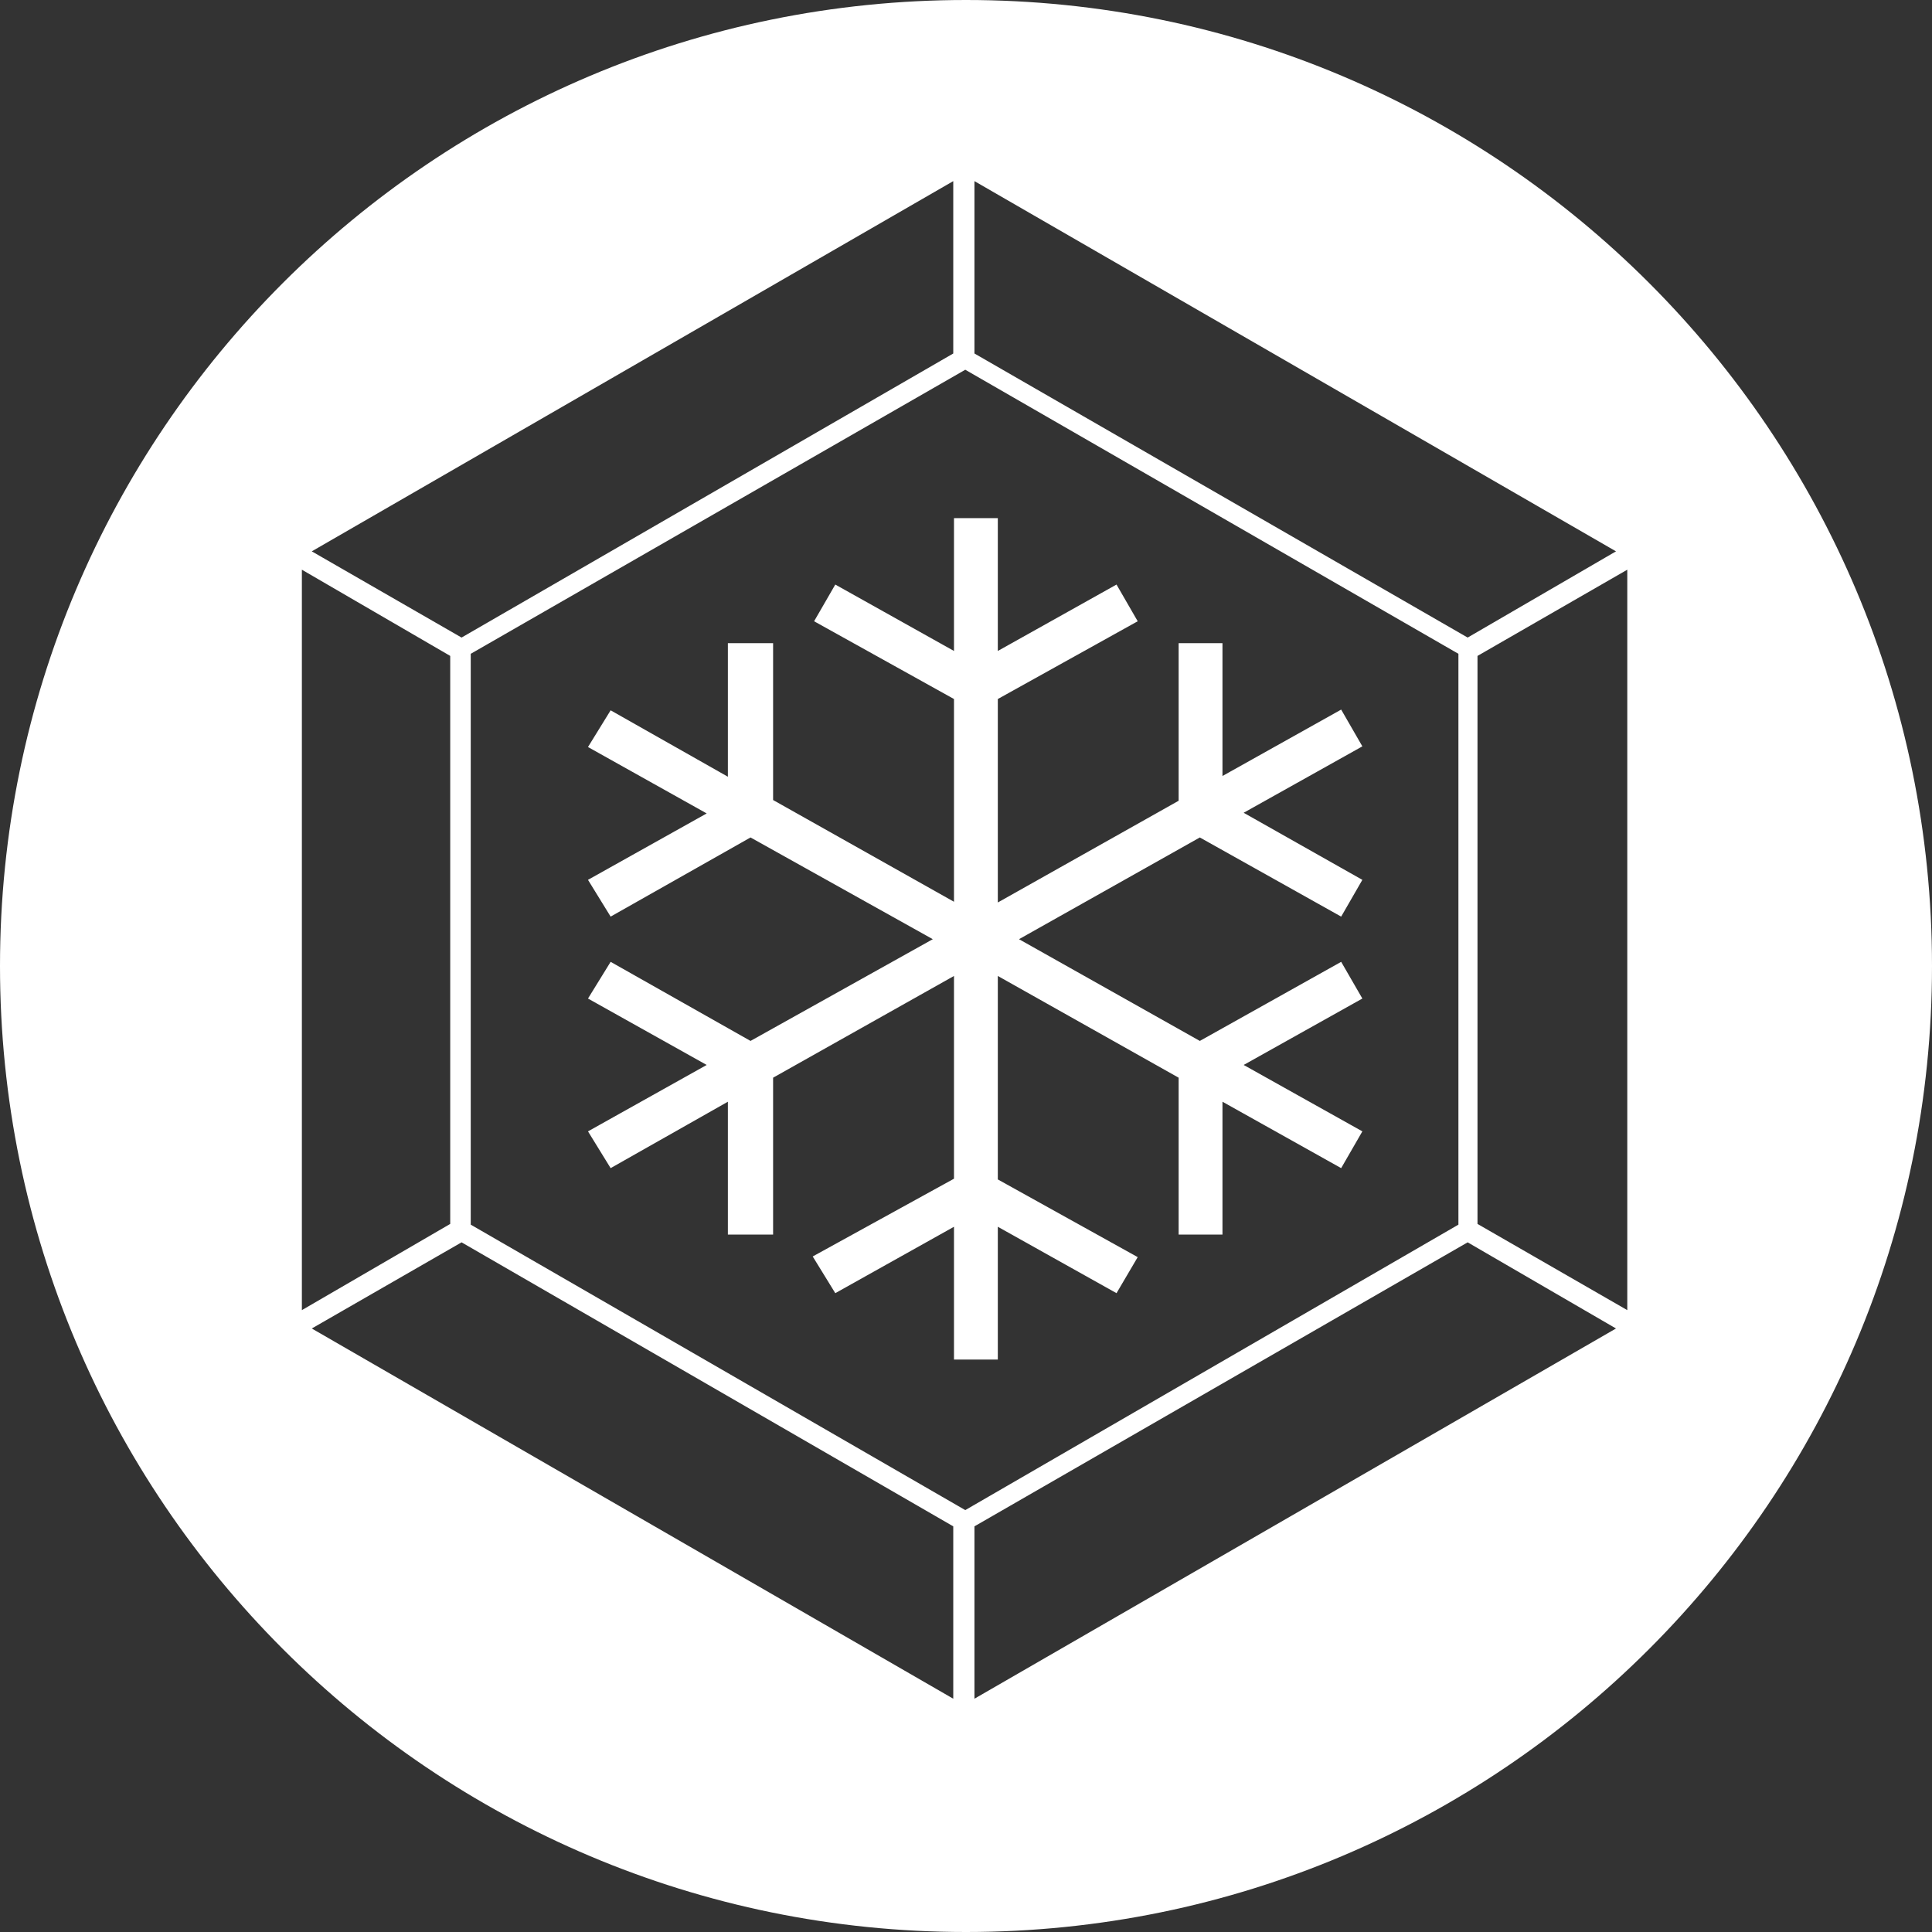 <svg width="32" height="32" viewBox="0 0 32 32" version="1.1" xmlns="http://www.w3.org/2000/svg" xmlns:xlink="http://www.w3.org/1999/xlink"><rect x="0" y="0" width="32" height="32" fill="#333333" stroke="none"/><title>svg/white/xsg</title><desc>Created with Sketch.</desc><g id="white/xsg" stroke="none" stroke-width="1" fill="none" fill-rule="evenodd"><path d="M16,32 C7.163,32 0,24.837 0,16 C0,7.163 7.163,0 16,0 C24.837,0 32,7.163 32,16 C32,24.837 24.837,32 16,32 Z M16.14,5.855 L24.309,10.56 L26.766,9.132 L16.14,3 L16.14,5.855 Z M24.472,20.272 L26.953,21.7 L26.953,9.436 L24.472,10.864 L24.472,20.272 Z M16.14,25.281 L16.14,28.136 L26.766,22.004 L24.309,20.577 L16.14,25.281 Z M5.164,22.004 L15.789,28.136 L15.789,25.281 L7.645,20.577 L5.164,22.004 Z M5,9.436 L5,21.7 L7.457,20.272 L7.457,10.864 L5,9.436 Z M5.164,9.132 L7.645,10.56 L15.789,5.855 L15.789,3 L5.164,9.132 Z M15.988,6.124 L7.797,10.829 L7.797,20.284 L15.988,25.012 L24.156,20.284 L24.156,10.829 L15.988,6.124 Z M22.565,14.573 L22.214,15.182 L19.873,13.871 L16.878,15.556 L19.873,17.241 L22.214,15.931 L22.565,16.539 L20.599,17.639 L22.565,18.739 L22.214,19.348 L20.248,18.248 L20.248,20.448 L19.522,20.448 L19.522,17.85 L16.527,16.165 L16.527,19.535 L18.844,20.822 L18.493,21.419 L16.527,20.319 L16.527,22.519 L15.801,22.519 L15.801,20.319 L13.835,21.419 L13.461,20.811 L15.801,19.523 L15.801,16.165 L12.805,17.85 L12.805,20.448 L12.056,20.448 L12.056,18.248 L10.114,19.348 L9.739,18.739 L11.705,17.639 L9.739,16.539 L10.114,15.931 L12.431,17.241 L15.45,15.556 L12.431,13.871 L10.114,15.182 L9.739,14.573 L11.705,13.473 L9.739,12.373 L10.114,11.765 L12.056,12.865 L12.056,10.653 L12.805,10.653 L12.805,13.251 L15.801,14.936 L15.801,11.578 L13.484,10.29 L13.835,9.682 L15.801,10.782 L15.801,8.582 L16.527,8.582 L16.527,10.782 L18.493,9.682 L18.844,10.29 L16.527,11.578 L16.527,14.948 L19.522,13.263 L19.522,10.653 L20.248,10.653 L20.248,12.853 L22.214,11.753 L22.565,12.362 L20.599,13.462 L22.565,14.573 Z" id="Combined-Shape" fill="#FFF" fill-rule="nonzero"/></g></svg>